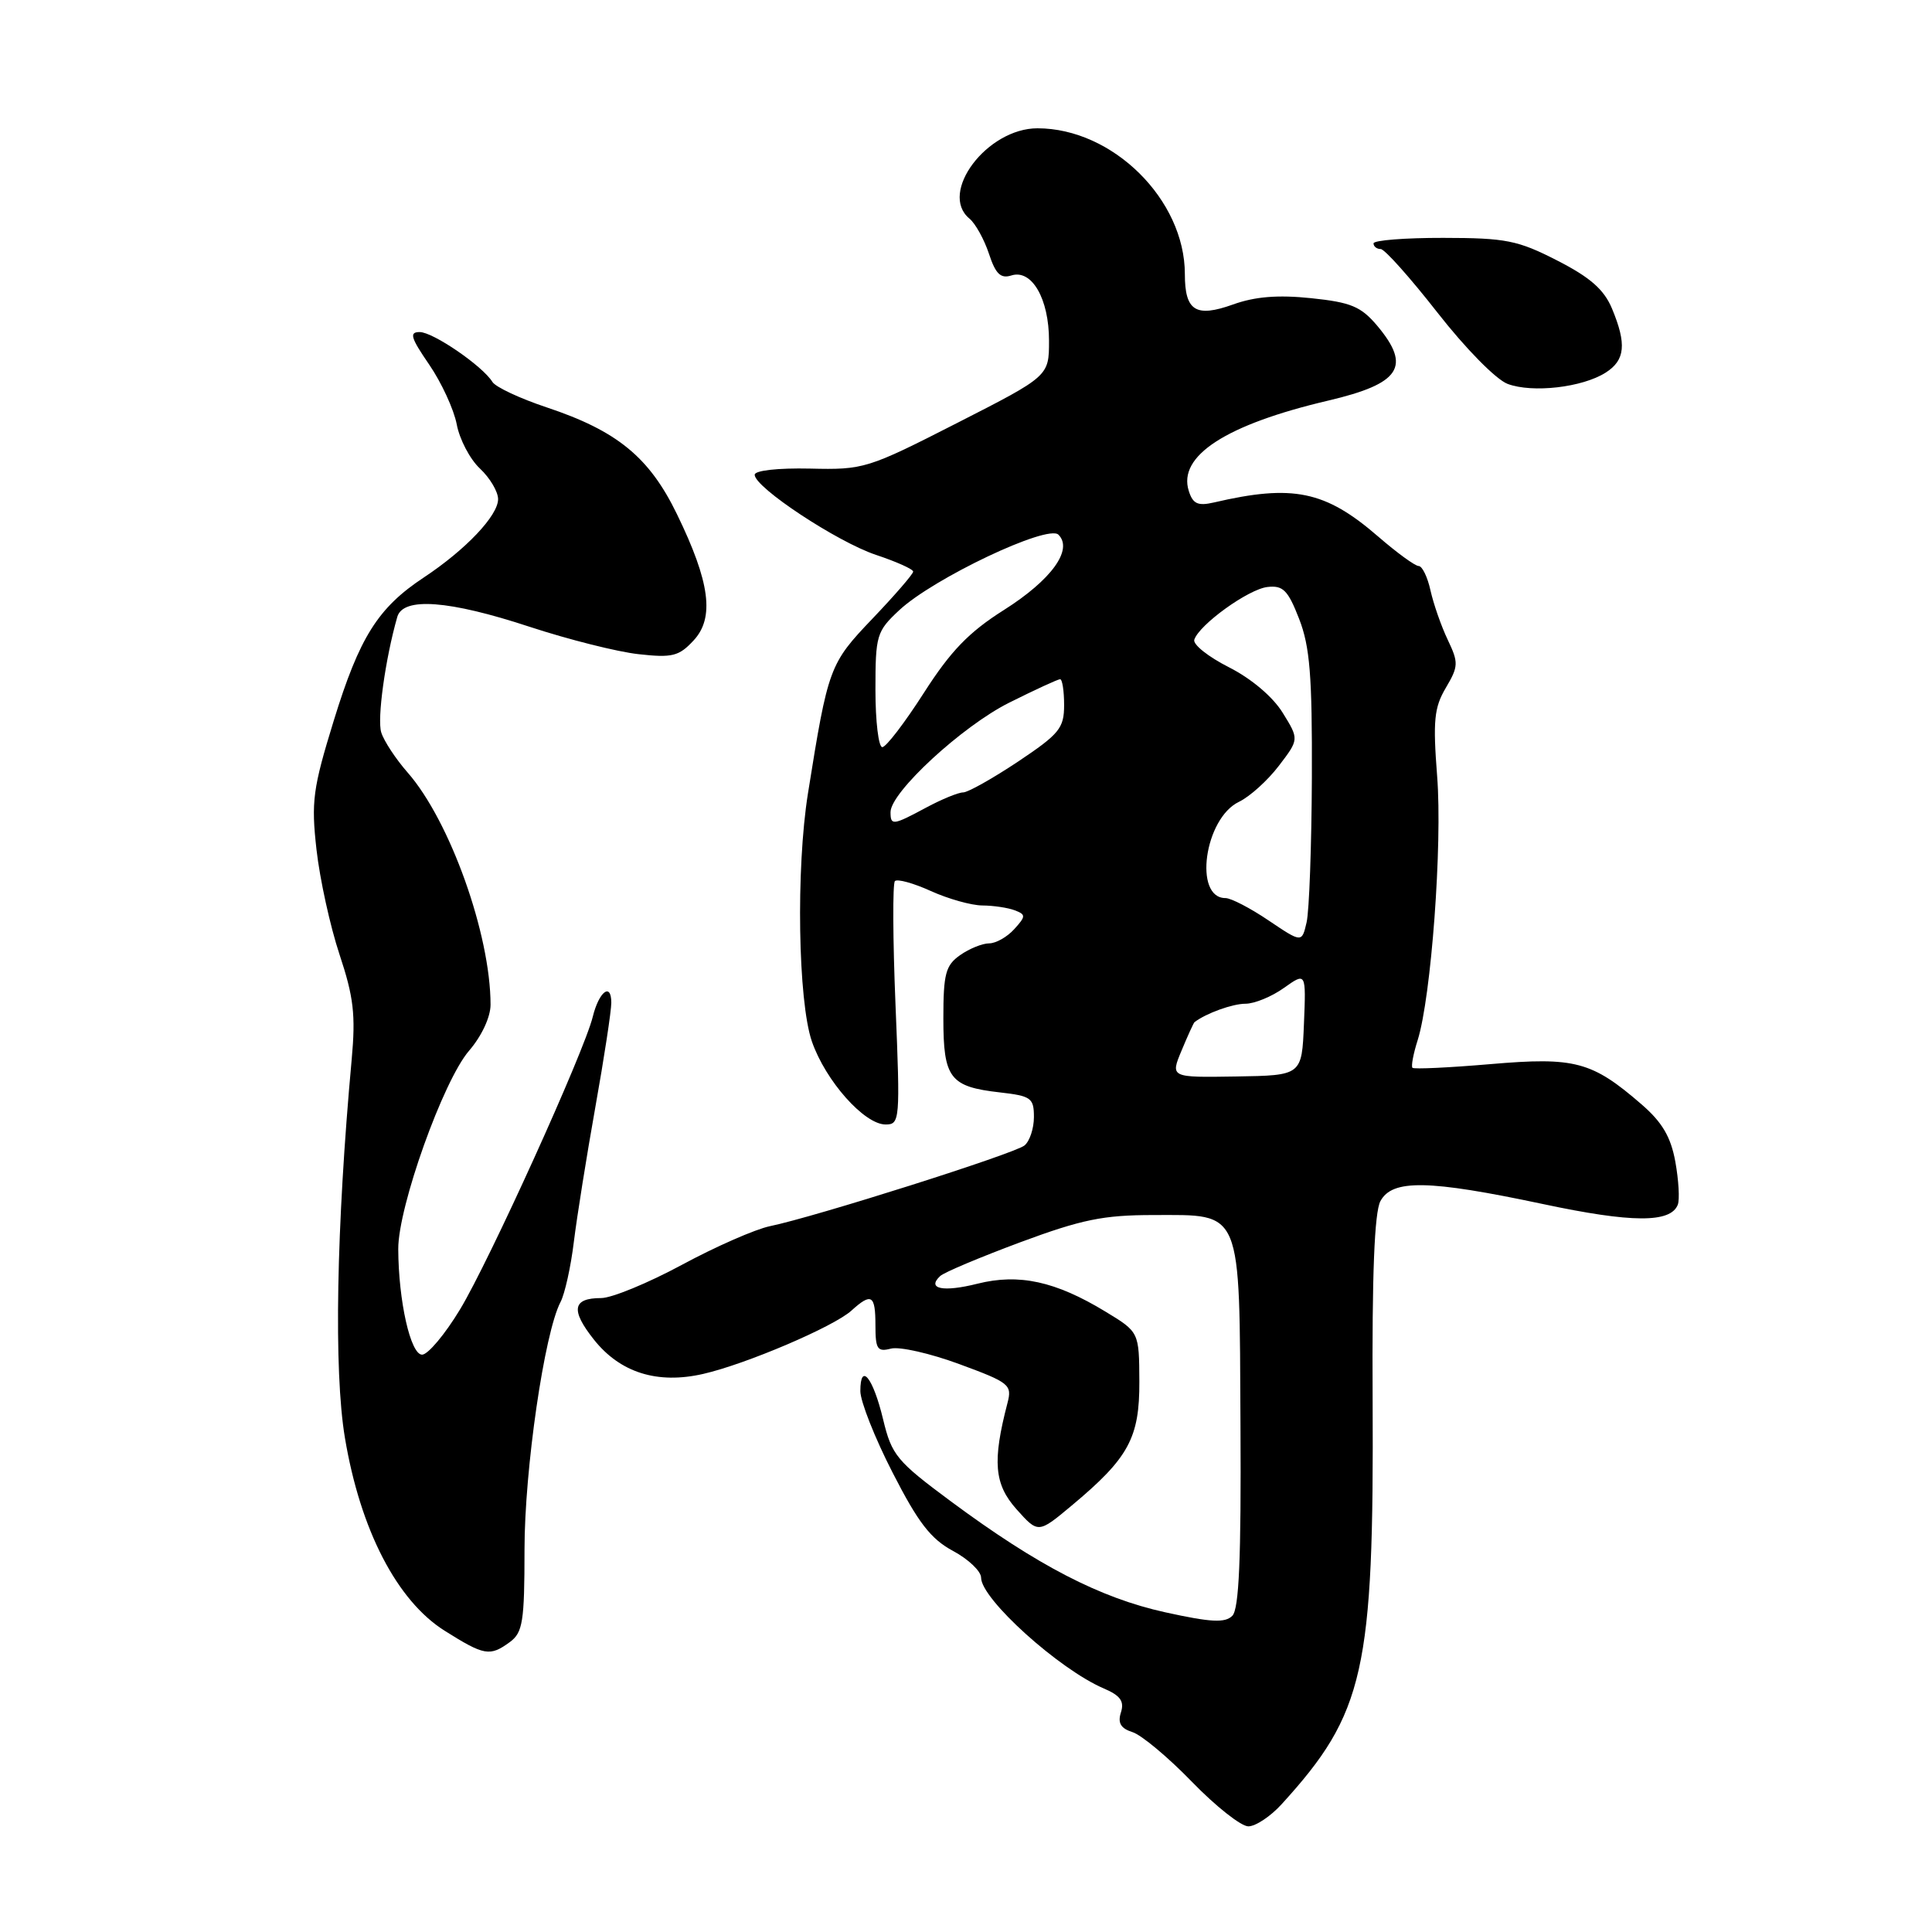 <?xml version="1.0" encoding="UTF-8" standalone="no"?>
<!DOCTYPE svg PUBLIC "-//W3C//DTD SVG 1.1//EN" "http://www.w3.org/Graphics/SVG/1.1/DTD/svg11.dtd" >
<svg xmlns="http://www.w3.org/2000/svg" xmlns:xlink="http://www.w3.org/1999/xlink" version="1.1" viewBox="0 0 256 256">
 <g >
 <path fill="currentColor"
d=" M 169.83 239.06 C 180.81 227.00 182.06 221.43 181.88 185.41 C 181.79 168.87 182.12 160.65 182.91 159.16 C 184.48 156.24 189.26 156.32 204.44 159.54 C 216.23 162.05 221.38 162.07 222.32 159.62 C 222.58 158.93 222.43 156.37 221.99 153.93 C 221.39 150.63 220.24 148.69 217.51 146.33 C 210.94 140.64 208.70 140.04 197.51 141.00 C 192.02 141.47 187.36 141.69 187.16 141.49 C 186.96 141.30 187.27 139.64 187.85 137.82 C 189.64 132.13 191.14 111.90 190.43 102.86 C 189.86 95.50 190.03 93.76 191.58 91.14 C 193.26 88.29 193.28 87.81 191.83 84.77 C 190.97 82.97 189.95 80.03 189.55 78.25 C 189.16 76.46 188.45 75.00 187.98 75.00 C 187.51 75.00 185.09 73.24 182.61 71.09 C 175.60 65.02 171.32 64.14 160.85 66.58 C 158.72 67.07 158.06 66.77 157.52 65.05 C 156.04 60.41 162.45 56.26 176.00 53.08 C 185.58 50.83 187.04 48.58 182.48 43.15 C 180.33 40.61 179.01 40.06 173.73 39.51 C 169.33 39.05 166.28 39.30 163.37 40.35 C 158.44 42.11 157.00 41.20 157.00 36.32 C 157.00 26.46 147.44 17.00 137.47 17.00 C 130.79 17.00 124.34 25.55 128.45 28.96 C 129.25 29.62 130.41 31.72 131.04 33.62 C 131.92 36.30 132.59 36.95 134.01 36.50 C 136.72 35.64 139.00 39.59 139.00 45.14 C 139.00 49.84 139.00 49.84 126.82 56.05 C 114.94 62.11 114.45 62.26 107.32 62.09 C 103.08 62.00 100.00 62.34 100.00 62.91 C 100.00 64.59 110.95 71.82 116.09 73.53 C 118.79 74.43 121.00 75.42 121.00 75.74 C 121.00 76.06 118.58 78.86 115.62 81.96 C 109.90 87.95 109.73 88.41 107.06 105.12 C 105.46 115.11 105.74 132.66 107.58 138.00 C 109.39 143.22 114.52 149.00 117.35 149.00 C 119.24 149.00 119.29 148.45 118.66 133.16 C 118.30 124.45 118.27 117.07 118.58 116.75 C 118.90 116.43 121.04 117.02 123.33 118.06 C 125.62 119.10 128.70 119.97 130.17 119.98 C 131.64 119.99 133.57 120.28 134.46 120.62 C 135.95 121.19 135.94 121.41 134.39 123.12 C 133.45 124.16 131.96 125.00 131.07 125.00 C 130.18 125.00 128.44 125.70 127.22 126.56 C 125.30 127.91 125.00 129.02 125.00 134.93 C 125.00 142.88 125.86 144.00 132.50 144.75 C 136.62 145.22 137.00 145.49 137.00 148.01 C 137.00 149.52 136.44 151.22 135.75 151.78 C 134.43 152.87 107.95 161.26 102.00 162.48 C 100.08 162.88 94.83 165.18 90.35 167.60 C 85.86 170.02 81.05 172.00 79.66 172.00 C 75.86 172.00 75.58 173.58 78.70 177.51 C 82.18 181.89 87.11 183.44 93.18 182.05 C 98.83 180.76 110.46 175.80 112.81 173.67 C 115.48 171.25 116.00 171.57 116.00 175.62 C 116.00 178.77 116.26 179.16 118.05 178.70 C 119.18 178.40 123.27 179.33 127.14 180.76 C 133.79 183.21 134.13 183.49 133.49 185.93 C 131.48 193.65 131.74 196.67 134.69 199.98 C 137.57 203.20 137.57 203.20 142.01 199.49 C 149.56 193.19 151.00 190.53 150.97 183.06 C 150.94 176.50 150.94 176.50 146.47 173.79 C 139.85 169.77 135.01 168.72 129.51 170.10 C 124.97 171.24 122.76 170.79 124.57 169.09 C 125.08 168.60 129.87 166.59 135.21 164.60 C 143.32 161.59 146.20 161.00 152.80 161.00 C 164.70 161.00 164.22 159.85 164.37 188.91 C 164.47 206.50 164.18 213.21 163.29 214.10 C 162.33 215.07 160.45 214.97 154.41 213.64 C 145.77 211.74 137.48 207.45 126.00 198.94 C 118.81 193.61 118.16 192.82 117.02 188.09 C 115.69 182.53 114.00 180.43 114.00 184.33 C 114.00 185.68 115.92 190.55 118.28 195.14 C 121.66 201.75 123.33 203.92 126.27 205.50 C 128.32 206.60 130.00 208.20 130.00 209.05 C 130.00 211.87 140.34 221.20 146.26 223.73 C 148.46 224.67 149.00 225.43 148.53 226.90 C 148.08 228.31 148.50 229.02 150.07 229.52 C 151.26 229.90 154.80 232.86 157.94 236.10 C 161.09 239.35 164.45 242.00 165.41 242.00 C 166.37 242.00 168.36 240.68 169.83 239.06 Z  M 67.56 217.58 C 69.27 216.32 69.50 214.89 69.50 205.33 C 69.50 194.72 72.13 176.62 74.27 172.53 C 74.84 171.45 75.64 167.85 76.04 164.53 C 76.45 161.21 77.73 153.18 78.89 146.68 C 80.05 140.18 81.00 133.97 81.00 132.87 C 81.00 130.13 79.37 131.37 78.54 134.74 C 77.40 139.39 64.81 167.14 60.96 173.50 C 58.97 176.80 56.70 179.50 55.93 179.50 C 54.40 179.50 52.80 172.40 52.77 165.50 C 52.75 159.92 58.73 143.18 62.16 139.22 C 63.82 137.29 65.00 134.77 65.00 133.13 C 65.00 123.82 59.61 108.74 54.01 102.36 C 52.45 100.58 50.88 98.20 50.52 97.06 C 49.95 95.27 51.05 87.31 52.64 81.75 C 53.40 79.08 59.48 79.53 70.20 83.06 C 75.32 84.74 81.79 86.37 84.60 86.68 C 89.07 87.18 89.96 86.96 91.89 84.88 C 94.71 81.87 94.09 77.14 89.69 68.11 C 86.03 60.57 81.77 57.09 72.44 53.98 C 68.90 52.80 65.67 51.29 65.25 50.61 C 63.95 48.50 57.39 44.00 55.61 44.00 C 54.20 44.00 54.42 44.74 56.87 48.31 C 58.50 50.69 60.14 54.25 60.52 56.23 C 60.89 58.21 62.27 60.85 63.60 62.09 C 64.92 63.33 66.00 65.15 66.00 66.14 C 66.00 68.32 61.71 72.84 56.17 76.51 C 50.07 80.54 47.63 84.43 44.22 95.50 C 41.45 104.50 41.22 106.21 41.94 112.60 C 42.38 116.50 43.75 122.75 44.99 126.48 C 46.86 132.10 47.14 134.48 46.60 140.38 C 44.56 162.66 44.22 181.63 45.70 190.50 C 47.74 202.72 52.60 212.11 58.93 216.09 C 64.18 219.39 64.91 219.52 67.56 217.58 Z  M 212.75 49.38 C 215.35 47.73 215.56 45.59 213.59 40.87 C 212.53 38.35 210.70 36.75 206.34 34.52 C 201.11 31.84 199.53 31.53 191.25 31.52 C 186.16 31.51 182.00 31.84 182.00 32.25 C 182.00 32.66 182.43 33.00 182.95 33.00 C 183.47 33.00 186.85 36.79 190.47 41.42 C 194.19 46.18 198.23 50.29 199.77 50.87 C 203.06 52.10 209.66 51.34 212.75 49.38 Z  M 156.57 139.19 C 157.39 137.22 158.16 135.53 158.28 135.44 C 159.82 134.26 163.32 133.00 165.03 133.00 C 166.22 133.00 168.51 132.06 170.12 130.91 C 173.06 128.82 173.06 128.82 172.78 135.66 C 172.50 142.50 172.50 142.50 163.78 142.64 C 155.07 142.78 155.07 142.78 156.57 139.19 Z  M 168.10 121.97 C 165.68 120.33 163.11 119.00 162.38 119.00 C 158.12 119.00 159.59 108.45 164.16 106.25 C 165.59 105.57 167.97 103.42 169.45 101.48 C 172.14 97.96 172.14 97.96 169.96 94.44 C 168.66 92.33 165.81 89.92 162.83 88.41 C 160.10 87.03 158.04 85.39 158.25 84.76 C 158.92 82.75 165.42 78.07 167.94 77.78 C 170.01 77.54 170.66 78.20 172.14 82.00 C 173.57 85.67 173.88 89.54 173.83 103.00 C 173.79 112.08 173.48 120.72 173.13 122.22 C 172.50 124.93 172.50 124.93 168.10 121.97 Z  M 118.00 107.61 C 118.00 104.98 127.50 96.22 133.72 93.11 C 137.14 91.40 140.18 90.00 140.47 90.00 C 140.76 90.00 141.00 91.54 141.00 93.42 C 141.00 96.49 140.38 97.25 134.89 100.92 C 131.52 103.16 128.25 105.00 127.62 105.00 C 126.99 105.00 124.79 105.90 122.74 107.00 C 118.31 109.38 118.00 109.42 118.00 107.61 Z  M 116.00 91.40 C 116.00 84.16 116.15 83.66 119.16 80.85 C 123.68 76.63 138.84 69.44 140.25 70.85 C 142.23 72.83 139.31 76.85 133.02 80.83 C 128.37 83.77 125.97 86.26 122.41 91.82 C 119.88 95.77 117.41 99.00 116.91 99.00 C 116.41 99.00 116.00 95.58 116.00 91.40 Z "/>
</g>
</svg>